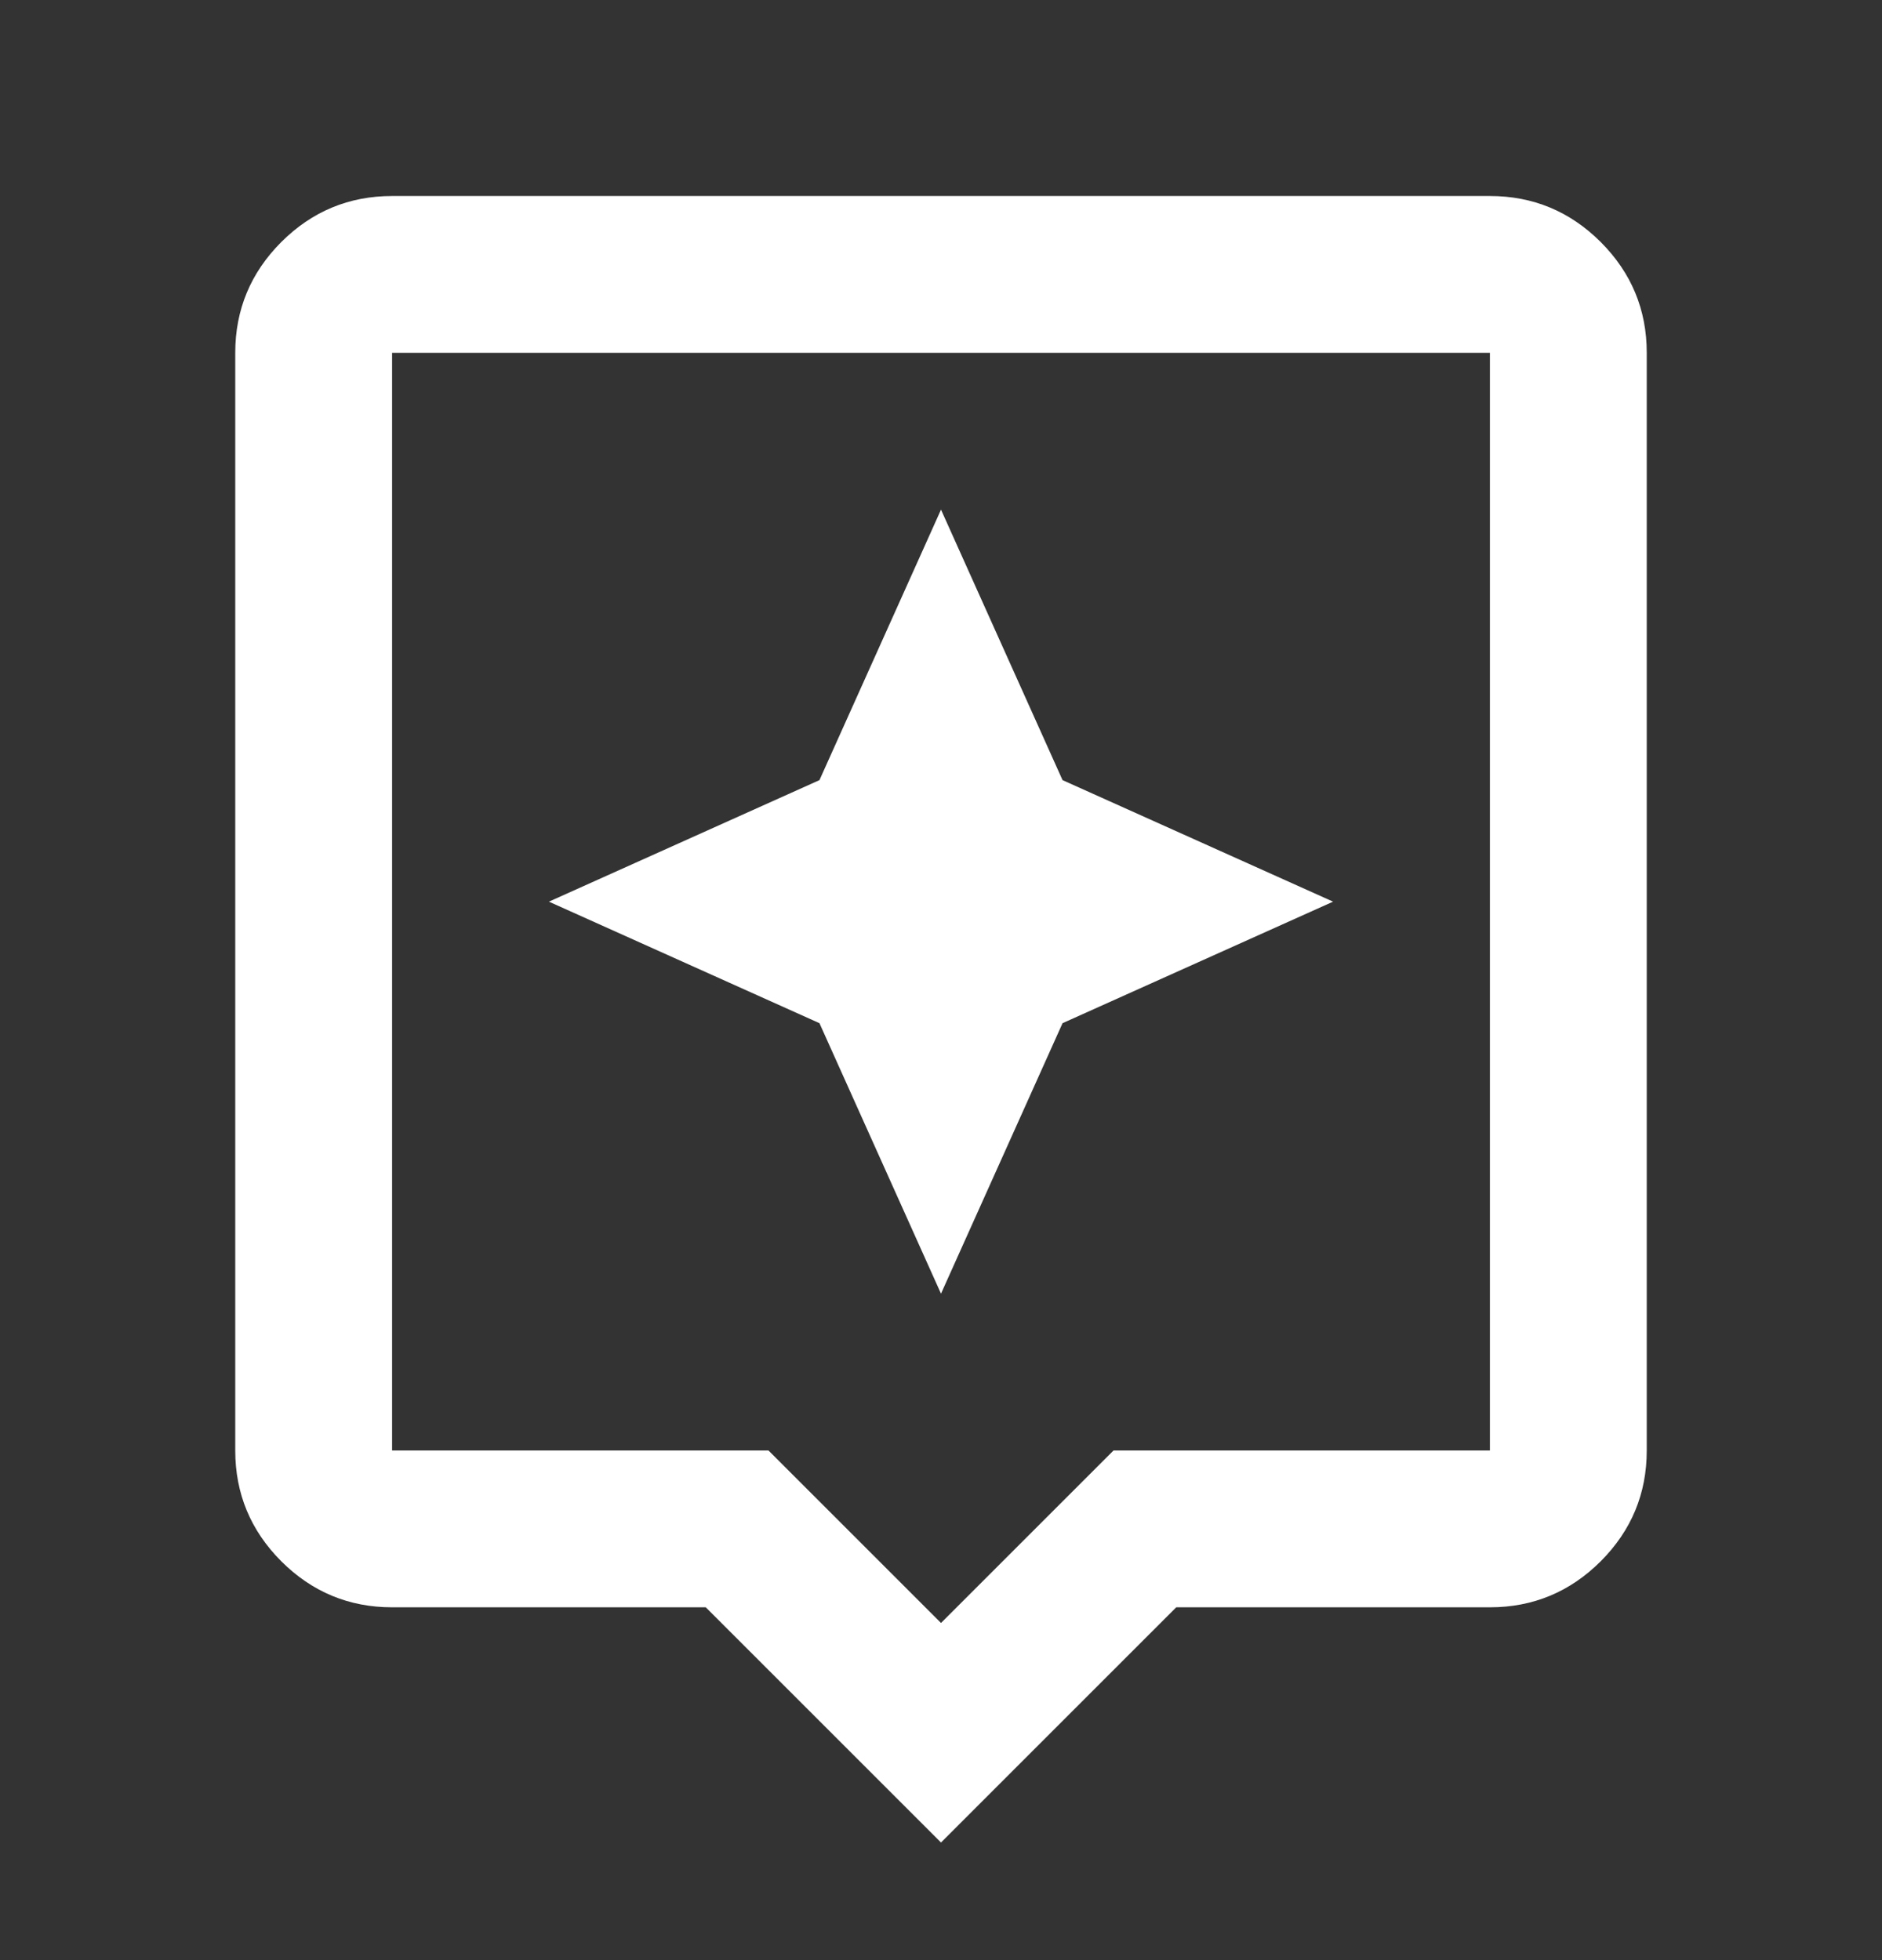 <svg width="24" height="25" viewBox="0 0 24 25" fill="none" xmlns="http://www.w3.org/2000/svg">
<rect x="0" y="0" width="24" height="25" fill="#333333" stroke="none"/>
<mask id="mask0_106_1801" style="mask-type:alpha" maskUnits="userSpaceOnUse" x="0" y="0" width="24" height="25">
<rect y="0.5" width="24" height="24" fill="#D9D9D9"/>
</mask>
<g mask="url(#mask0_106_1801)">
<path d="M12 23.5L9 20.5H5C4.45 20.5 3.979 20.304 3.587 19.913C3.196 19.521 3 19.05 3 18.5V4.5C3 3.95 3.196 3.479 3.587 3.087C3.979 2.696 4.45 2.5 5 2.5H19C19.55 2.5 20.021 2.696 20.413 3.087C20.804 3.479 21 3.95 21 4.5V18.5C21 19.05 20.804 19.521 20.413 19.913C20.021 20.304 19.55 20.5 19 20.5H15L12 23.5ZM5 18.5H9.8L12 20.7L14.2 18.5H19V4.5H5V18.5ZM13.55 13.05L17 11.5L13.55 9.95L12 6.5L10.45 9.95L7 11.5L10.45 13.05L12 16.5L13.55 13.05Z" fill="white"/>
</g>
</svg>